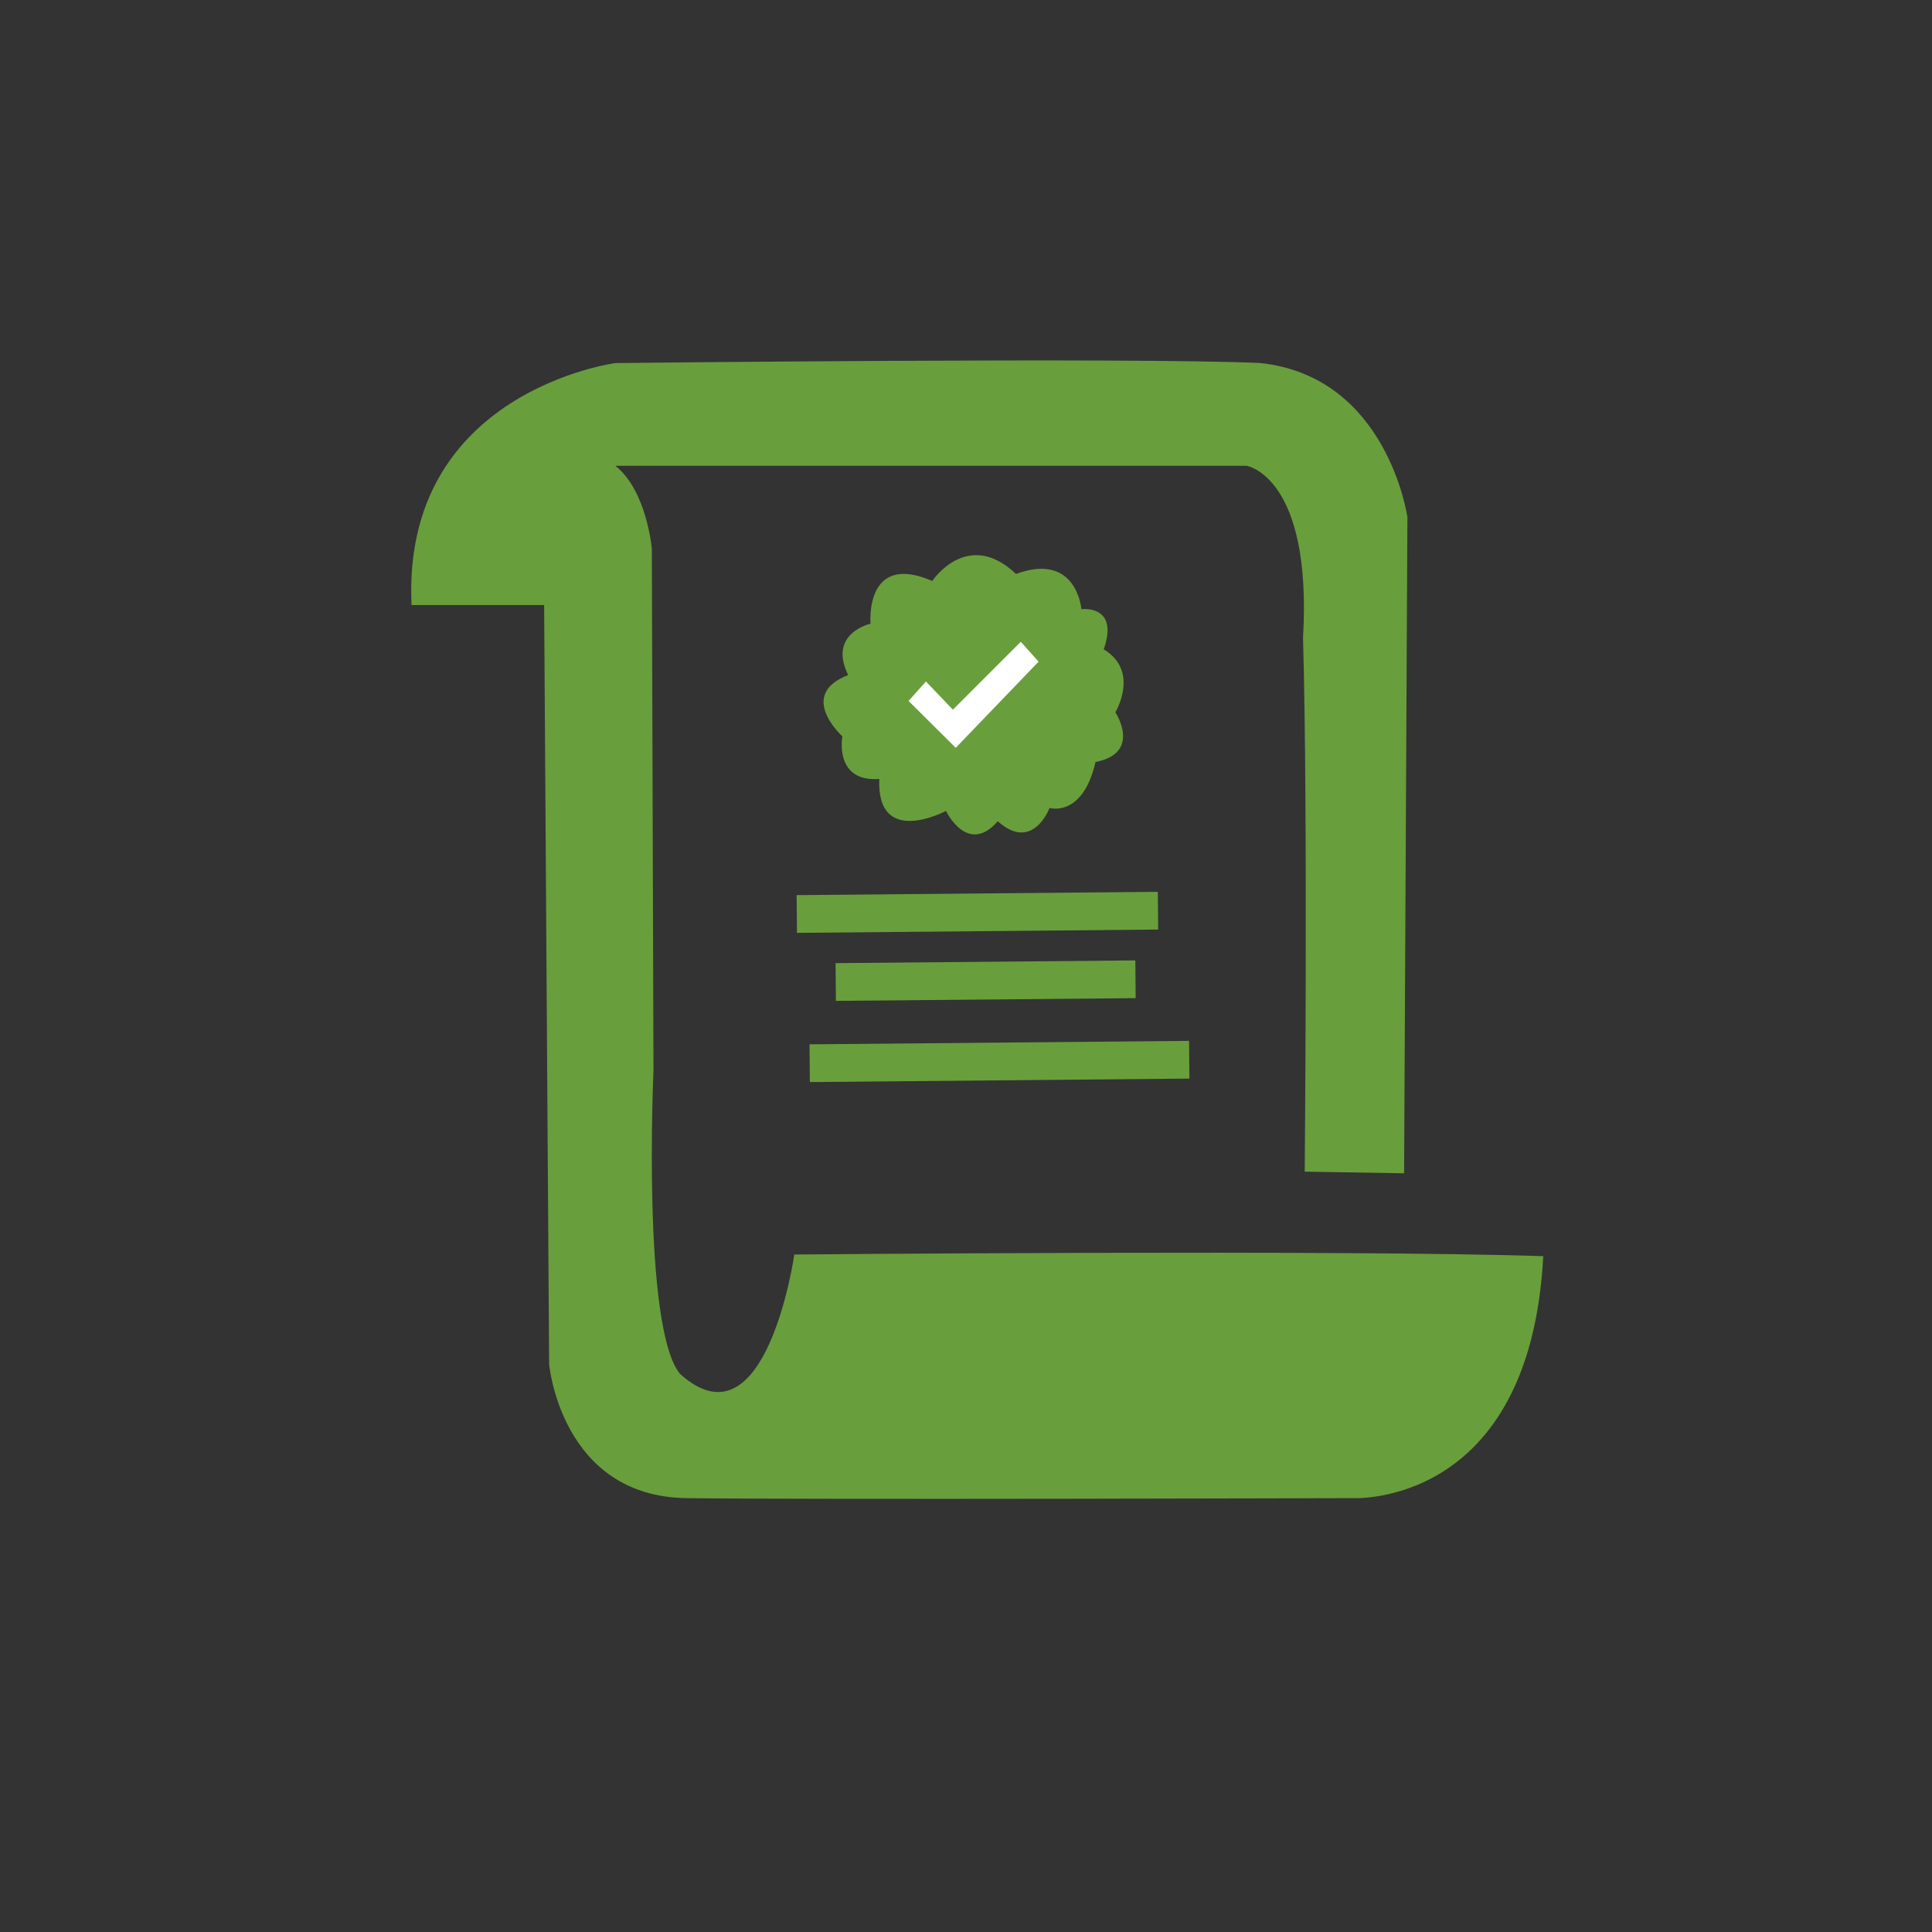 <?xml version="1.0" encoding="utf-8"?>
<!-- Generator: Adobe Illustrator 24.0.1, SVG Export Plug-In . SVG Version: 6.00 Build 0)  -->
<svg version="1.1" id="Layer_1" xmlns="http://www.w3.org/2000/svg" xmlns:xlink="http://www.w3.org/1999/xlink" x="0px" y="0px"
	 viewBox="0 0 256 256" style="enable-background:new 0 0 256 256;" xml:space="preserve">
<rect x="0" y="0" width="256" height="256" fill="#333333" stroke="none"/>
<style type="text/css">
	.st0{fill:#699E3C;}
	.st1{fill:#FFFFFF;}
	.st2{fill:#FFFFFF;stroke:#699E3C;stroke-width:5;stroke-miterlimit:10;}
</style>
<g>
	<path class="st0" d="M81.54,48.11c0,0-28.32,3.73-27.01,32.06H72.1l0.66,100.56c0,0,1.54,17.56,18.22,17.78s88.26,0,88.26,0
		s23.49,1.32,25.25-32.06c-26.35-0.88-99.24-0.22-99.24-0.22s-3.73,26.13-15.15,15.81c-5.05-6.15-3.51-40.18-3.51-40.18L86.37,72.7
		c0,0-0.66-7.68-4.83-10.98h83.65c0,0,8.7,1.39,7.47,22.78c0,0.03,0,0.06,0,0.1c0.66,23.29,0.22,70.65,0.22,70.65l13.17,0.22
		l0.44-86.95c0,0-2.63-18.66-19.54-20.42C149.82,47.33,81.54,48.11,81.54,48.11z"/>
	<path class="st0" d="M123.53,76.98c0,0,4.67-7.03,11.09-0.93c8.07-2.96,8.67,4.67,8.67,4.67s5.05-0.66,2.96,5.32
		c4.83,2.91,1.54,8.34,1.54,8.34s3.57,5.38-2.63,6.59c-1.7,7.41-6.09,6.09-6.09,6.09s-2.2,5.93-6.86,1.76
		c-4.01,4.61-6.86-1.37-6.86-1.37s-9.22,4.94-8.84-4.23c-6.04,0.44-4.89-5.65-4.89-5.65s-6.09-5.49,0.77-8.12
		c-2.74-5.54,2.96-6.81,2.96-6.81S114.52,73.08,123.53,76.98z"/>
	<polygon class="st1" points="122.69,90.3 126.26,94.04 135.26,85.04 137.62,87.67 126.64,99.09 120.39,92.88 	"/>
	<line class="st2" x1="105.58" y1="121.11" x2="153.44" y2="120.67"/>
	<line class="st2" x1="110.74" y1="130.12" x2="150.46" y2="129.76"/>
	<line class="st2" x1="107.29" y1="140.88" x2="157.58" y2="140.42"/>
</g>
</svg>
